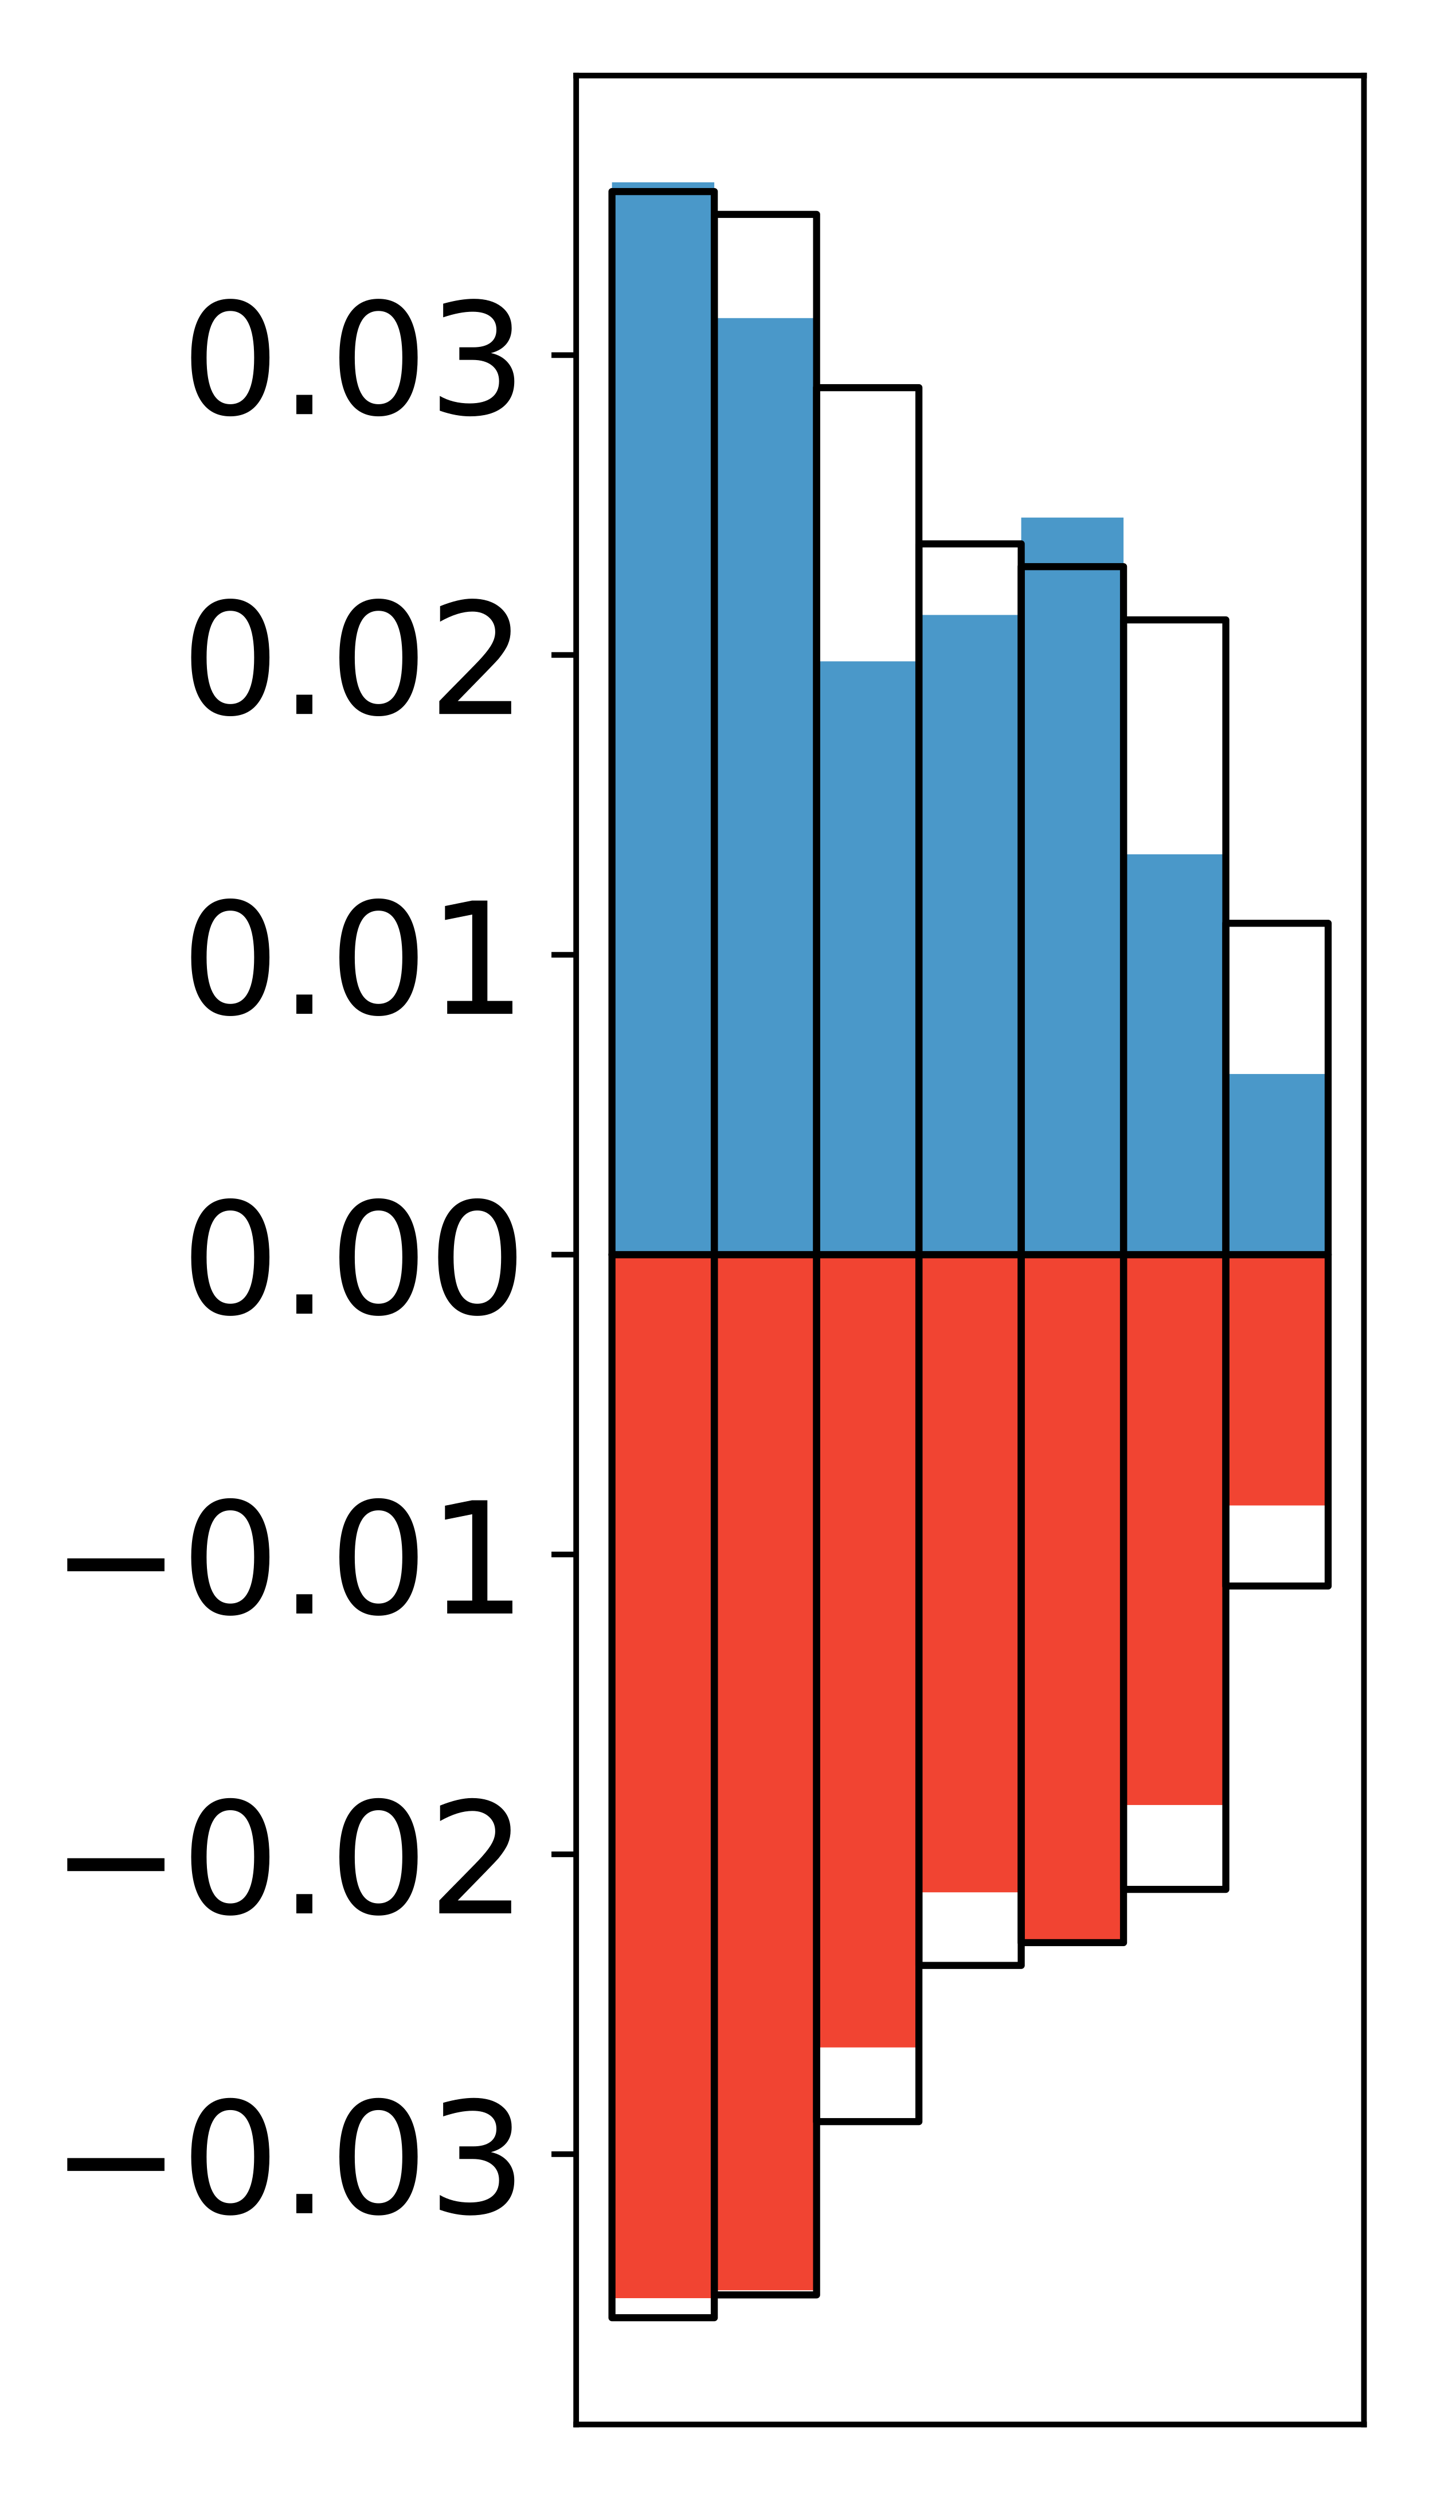 <?xml version="1.0" encoding="utf-8" standalone="no"?>
<!DOCTYPE svg PUBLIC "-//W3C//DTD SVG 1.1//EN"
  "http://www.w3.org/Graphics/SVG/1.1/DTD/svg11.dtd">
<!-- Created with matplotlib (http://matplotlib.org/) -->
<svg height="354pt" version="1.1" viewBox="0 0 203 354" width="203pt" xmlns="http://www.w3.org/2000/svg" xmlns:xlink="http://www.w3.org/1999/xlink">
 <defs>
  <style type="text/css">
*{stroke-linecap:butt;stroke-linejoin:round;}
  </style>
 </defs>
 <g id="figure_1">
  <g id="patch_1">
   <path d="M 0 354.04 
L 203.92 354.04 
L 203.92 0 
L 0 0 
z
" style="fill:#ffffff;"/>
  </g>
  <g id="axes_1">
   <g id="patch_2">
    <path d="M 81.62 343.34 
L 193.22 343.34 
L 193.22 10.7 
L 81.62 10.7 
z
" style="fill:#ffffff;"/>
   </g>
   <g id="matplotlib.axis_1"/>
   <g id="matplotlib.axis_2">
    <g id="ytick_1">
     <g id="line2d_1">
      <defs>
       <path d="M 0 0 
L -3.5 0 
" id="m63ee3d11e2" style="stroke:#000000;stroke-width:0.8;"/>
      </defs>
      <g>
       <use style="stroke:#000000;stroke-width:0.8;" x="81.62" xlink:href="#m63ee3d11e2" y="305.059"/>
      </g>
     </g>
     <g id="text_1">
      <!-- −0.03 -->
      <defs>
       <path d="M 10.594 35.5 
L 73.188 35.5 
L 73.188 27.203 
L 10.594 27.203 
z
" id="DejaVuSans-2212"/>
       <path d="M 31.781 66.406 
Q 24.172 66.406 20.328 58.906 
Q 16.5 51.422 16.5 36.375 
Q 16.5 21.391 20.328 13.891 
Q 24.172 6.391 31.781 6.391 
Q 39.453 6.391 43.281 13.891 
Q 47.125 21.391 47.125 36.375 
Q 47.125 51.422 43.281 58.906 
Q 39.453 66.406 31.781 66.406 
z
M 31.781 74.219 
Q 44.047 74.219 50.516 64.516 
Q 56.984 54.828 56.984 36.375 
Q 56.984 17.969 50.516 8.266 
Q 44.047 -1.422 31.781 -1.422 
Q 19.531 -1.422 13.062 8.266 
Q 6.594 17.969 6.594 36.375 
Q 6.594 54.828 13.062 64.516 
Q 19.531 74.219 31.781 74.219 
z
" id="DejaVuSans-30"/>
       <path d="M 10.688 12.406 
L 21 12.406 
L 21 0 
L 10.688 0 
z
" id="DejaVuSans-2e"/>
       <path d="M 40.578 39.312 
Q 47.656 37.797 51.625 33 
Q 55.609 28.219 55.609 21.188 
Q 55.609 10.406 48.188 4.484 
Q 40.766 -1.422 27.094 -1.422 
Q 22.516 -1.422 17.656 -0.516 
Q 12.797 0.391 7.625 2.203 
L 7.625 11.719 
Q 11.719 9.328 16.594 8.109 
Q 21.484 6.891 26.812 6.891 
Q 36.078 6.891 40.938 10.547 
Q 45.797 14.203 45.797 21.188 
Q 45.797 27.641 41.281 31.266 
Q 36.766 34.906 28.719 34.906 
L 20.219 34.906 
L 20.219 43.016 
L 29.109 43.016 
Q 36.375 43.016 40.234 45.922 
Q 44.094 48.828 44.094 54.297 
Q 44.094 59.906 40.109 62.906 
Q 36.141 65.922 28.719 65.922 
Q 24.656 65.922 20.016 65.031 
Q 15.375 64.156 9.812 62.312 
L 9.812 71.094 
Q 15.438 72.656 20.344 73.438 
Q 25.25 74.219 29.594 74.219 
Q 40.828 74.219 47.359 69.109 
Q 53.906 64.016 53.906 55.328 
Q 53.906 49.266 50.438 45.094 
Q 46.969 40.922 40.578 39.312 
z
" id="DejaVuSans-33"/>
      </defs>
      <g transform="translate(7.2 313.418)scale(0.22 -0.22)">
       <use xlink:href="#DejaVuSans-2212"/>
       <use x="83.789" xlink:href="#DejaVuSans-30"/>
       <use x="147.412" xlink:href="#DejaVuSans-2e"/>
       <use x="179.199" xlink:href="#DejaVuSans-30"/>
       <use x="242.822" xlink:href="#DejaVuSans-33"/>
      </g>
     </g>
    </g>
    <g id="ytick_2">
     <g id="line2d_2">
      <g>
       <use style="stroke:#000000;stroke-width:0.8;" x="81.62" xlink:href="#m63ee3d11e2" y="262.597"/>
      </g>
     </g>
     <g id="text_2">
      <!-- −0.02 -->
      <defs>
       <path d="M 19.188 8.297 
L 53.609 8.297 
L 53.609 0 
L 7.328 0 
L 7.328 8.297 
Q 12.938 14.109 22.625 23.891 
Q 32.328 33.688 34.812 36.531 
Q 39.547 41.844 41.422 45.531 
Q 43.312 49.219 43.312 52.781 
Q 43.312 58.594 39.234 62.25 
Q 35.156 65.922 28.609 65.922 
Q 23.969 65.922 18.812 64.312 
Q 13.672 62.703 7.812 59.422 
L 7.812 69.391 
Q 13.766 71.781 18.938 73 
Q 24.125 74.219 28.422 74.219 
Q 39.75 74.219 46.484 68.547 
Q 53.219 62.891 53.219 53.422 
Q 53.219 48.922 51.531 44.891 
Q 49.859 40.875 45.406 35.406 
Q 44.188 33.984 37.641 27.219 
Q 31.109 20.453 19.188 8.297 
z
" id="DejaVuSans-32"/>
      </defs>
      <g transform="translate(7.2 270.956)scale(0.22 -0.22)">
       <use xlink:href="#DejaVuSans-2212"/>
       <use x="83.789" xlink:href="#DejaVuSans-30"/>
       <use x="147.412" xlink:href="#DejaVuSans-2e"/>
       <use x="179.199" xlink:href="#DejaVuSans-30"/>
       <use x="242.822" xlink:href="#DejaVuSans-32"/>
      </g>
     </g>
    </g>
    <g id="ytick_3">
     <g id="line2d_3">
      <g>
       <use style="stroke:#000000;stroke-width:0.8;" x="81.62" xlink:href="#m63ee3d11e2" y="220.135"/>
      </g>
     </g>
     <g id="text_3">
      <!-- −0.01 -->
      <defs>
       <path d="M 12.406 8.297 
L 28.516 8.297 
L 28.516 63.922 
L 10.984 60.406 
L 10.984 69.391 
L 28.422 72.906 
L 38.281 72.906 
L 38.281 8.297 
L 54.391 8.297 
L 54.391 0 
L 12.406 0 
z
" id="DejaVuSans-31"/>
      </defs>
      <g transform="translate(7.2 228.494)scale(0.22 -0.22)">
       <use xlink:href="#DejaVuSans-2212"/>
       <use x="83.789" xlink:href="#DejaVuSans-30"/>
       <use x="147.412" xlink:href="#DejaVuSans-2e"/>
       <use x="179.199" xlink:href="#DejaVuSans-30"/>
       <use x="242.822" xlink:href="#DejaVuSans-31"/>
      </g>
     </g>
    </g>
    <g id="ytick_4">
     <g id="line2d_4">
      <g>
       <use style="stroke:#000000;stroke-width:0.8;" x="81.62" xlink:href="#m63ee3d11e2" y="177.674"/>
      </g>
     </g>
     <g id="text_4">
      <!-- 0.00 -->
      <g transform="translate(25.635 186.032)scale(0.22 -0.22)">
       <use xlink:href="#DejaVuSans-30"/>
       <use x="63.623" xlink:href="#DejaVuSans-2e"/>
       <use x="95.41" xlink:href="#DejaVuSans-30"/>
       <use x="159.033" xlink:href="#DejaVuSans-30"/>
      </g>
     </g>
    </g>
    <g id="ytick_5">
     <g id="line2d_5">
      <g>
       <use style="stroke:#000000;stroke-width:0.8;" x="81.62" xlink:href="#m63ee3d11e2" y="135.212"/>
      </g>
     </g>
     <g id="text_5">
      <!-- 0.01 -->
      <g transform="translate(25.635 143.57)scale(0.22 -0.22)">
       <use xlink:href="#DejaVuSans-30"/>
       <use x="63.623" xlink:href="#DejaVuSans-2e"/>
       <use x="95.41" xlink:href="#DejaVuSans-30"/>
       <use x="159.033" xlink:href="#DejaVuSans-31"/>
      </g>
     </g>
    </g>
    <g id="ytick_6">
     <g id="line2d_6">
      <g>
       <use style="stroke:#000000;stroke-width:0.8;" x="81.62" xlink:href="#m63ee3d11e2" y="92.75"/>
      </g>
     </g>
     <g id="text_6">
      <!-- 0.02 -->
      <g transform="translate(25.635 101.108)scale(0.22 -0.22)">
       <use xlink:href="#DejaVuSans-30"/>
       <use x="63.623" xlink:href="#DejaVuSans-2e"/>
       <use x="95.41" xlink:href="#DejaVuSans-30"/>
       <use x="159.033" xlink:href="#DejaVuSans-32"/>
      </g>
     </g>
    </g>
    <g id="ytick_7">
     <g id="line2d_7">
      <g>
       <use style="stroke:#000000;stroke-width:0.8;" x="81.62" xlink:href="#m63ee3d11e2" y="50.288"/>
      </g>
     </g>
     <g id="text_7">
      <!-- 0.03 -->
      <g transform="translate(25.635 58.646)scale(0.22 -0.22)">
       <use xlink:href="#DejaVuSans-30"/>
       <use x="63.623" xlink:href="#DejaVuSans-2e"/>
       <use x="95.41" xlink:href="#DejaVuSans-30"/>
       <use x="159.033" xlink:href="#DejaVuSans-33"/>
      </g>
     </g>
    </g>
   </g>
   <g id="patch_3">
    <path clip-path="url(#pe0aa2a02b3)" d="M 86.692 177.674 
L 101.186 177.674 
L 101.186 25.82 
L 86.692 25.82 
z
" style="fill:#4a98c9;"/>
   </g>
   <g id="patch_4">
    <path clip-path="url(#pe0aa2a02b3)" d="M 101.186 177.674 
L 115.679 177.674 
L 115.679 45.047 
L 101.186 45.047 
z
" style="fill:#4a98c9;"/>
   </g>
   <g id="patch_5">
    <path clip-path="url(#pe0aa2a02b3)" d="M 115.679 177.674 
L 130.173 177.674 
L 130.173 93.654 
L 115.679 93.654 
z
" style="fill:#4a98c9;"/>
   </g>
   <g id="patch_6">
    <path clip-path="url(#pe0aa2a02b3)" d="M 130.173 177.674 
L 144.666 177.674 
L 144.666 87.085 
L 130.173 87.085 
z
" style="fill:#4a98c9;"/>
   </g>
   <g id="patch_7">
    <path clip-path="url(#pe0aa2a02b3)" d="M 144.666 177.674 
L 159.16 177.674 
L 159.16 73.295 
L 144.666 73.295 
z
" style="fill:#4a98c9;"/>
   </g>
   <g id="patch_8">
    <path clip-path="url(#pe0aa2a02b3)" d="M 159.16 177.674 
L 173.653 177.674 
L 173.653 120.981 
L 159.16 120.981 
z
" style="fill:#4a98c9;"/>
   </g>
   <g id="patch_9">
    <path clip-path="url(#pe0aa2a02b3)" d="M 173.653 177.674 
L 188.147 177.674 
L 188.147 152.094 
L 173.653 152.094 
z
" style="fill:#4a98c9;"/>
   </g>
   <g id="patch_10">
    <path clip-path="url(#pe0aa2a02b3)" d="M 86.692 177.674 
L 101.186 177.674 
L 101.186 325.45 
L 86.692 325.45 
z
" style="fill:#f14432;"/>
   </g>
   <g id="patch_11">
    <path clip-path="url(#pe0aa2a02b3)" d="M 101.186 177.674 
L 115.679 177.674 
L 115.679 324.331 
L 101.186 324.331 
z
" style="fill:#f14432;"/>
   </g>
   <g id="patch_12">
    <path clip-path="url(#pe0aa2a02b3)" d="M 115.679 177.674 
L 130.173 177.674 
L 130.173 289.943 
L 115.679 289.943 
z
" style="fill:#f14432;"/>
   </g>
   <g id="patch_13">
    <path clip-path="url(#pe0aa2a02b3)" d="M 130.173 177.674 
L 144.666 177.674 
L 144.666 267.978 
L 130.173 267.978 
z
" style="fill:#f14432;"/>
   </g>
   <g id="patch_14">
    <path clip-path="url(#pe0aa2a02b3)" d="M 144.666 177.674 
L 159.16 177.674 
L 159.16 275.084 
L 144.666 275.084 
z
" style="fill:#f14432;"/>
   </g>
   <g id="patch_15">
    <path clip-path="url(#pe0aa2a02b3)" d="M 159.16 177.674 
L 173.653 177.674 
L 173.653 255.613 
L 159.16 255.613 
z
" style="fill:#f14432;"/>
   </g>
   <g id="patch_16">
    <path clip-path="url(#pe0aa2a02b3)" d="M 173.653 177.674 
L 188.147 177.674 
L 188.147 213.193 
L 173.653 213.193 
z
" style="fill:#f14432;"/>
   </g>
   <g id="patch_17">
    <path d="M 81.62 343.34 
L 81.62 10.7 
" style="fill:none;stroke:#000000;stroke-linecap:square;stroke-linejoin:miter;stroke-width:0.8;"/>
   </g>
   <g id="patch_18">
    <path d="M 193.22 343.34 
L 193.22 10.7 
" style="fill:none;stroke:#000000;stroke-linecap:square;stroke-linejoin:miter;stroke-width:0.8;"/>
   </g>
   <g id="patch_19">
    <path d="M 81.62 343.34 
L 193.22 343.34 
" style="fill:none;stroke:#000000;stroke-linecap:square;stroke-linejoin:miter;stroke-width:0.8;"/>
   </g>
   <g id="patch_20">
    <path d="M 81.62 10.7 
L 193.22 10.7 
" style="fill:none;stroke:#000000;stroke-linecap:square;stroke-linejoin:miter;stroke-width:0.8;"/>
   </g>
   <g id="patch_21">
    <path clip-path="url(#pe0aa2a02b3)" d="M 86.692 177.674 
L 101.186 177.674 
L 101.186 27.127 
L 86.692 27.127 
z
" style="fill:none;stroke:#000000;stroke-linejoin:miter;"/>
   </g>
   <g id="patch_22">
    <path clip-path="url(#pe0aa2a02b3)" d="M 101.186 177.674 
L 115.679 177.674 
L 115.679 30.362 
L 101.186 30.362 
z
" style="fill:none;stroke:#000000;stroke-linejoin:miter;"/>
   </g>
   <g id="patch_23">
    <path clip-path="url(#pe0aa2a02b3)" d="M 115.679 177.674 
L 130.173 177.674 
L 130.173 54.898 
L 115.679 54.898 
z
" style="fill:none;stroke:#000000;stroke-linejoin:miter;"/>
   </g>
   <g id="patch_24">
    <path clip-path="url(#pe0aa2a02b3)" d="M 130.173 177.674 
L 144.666 177.674 
L 144.666 77.018 
L 130.173 77.018 
z
" style="fill:none;stroke:#000000;stroke-linejoin:miter;"/>
   </g>
   <g id="patch_25">
    <path clip-path="url(#pe0aa2a02b3)" d="M 144.666 177.674 
L 159.16 177.674 
L 159.16 80.246 
L 144.666 80.246 
z
" style="fill:none;stroke:#000000;stroke-linejoin:miter;"/>
   </g>
   <g id="patch_26">
    <path clip-path="url(#pe0aa2a02b3)" d="M 159.16 177.674 
L 173.653 177.674 
L 173.653 87.786 
L 159.16 87.786 
z
" style="fill:none;stroke:#000000;stroke-linejoin:miter;"/>
   </g>
   <g id="patch_27">
    <path clip-path="url(#pe0aa2a02b3)" d="M 173.653 177.674 
L 188.147 177.674 
L 188.147 130.748 
L 173.653 130.748 
z
" style="fill:none;stroke:#000000;stroke-linejoin:miter;"/>
   </g>
   <g id="patch_28">
    <path clip-path="url(#pe0aa2a02b3)" d="M 86.692 177.674 
L 101.186 177.674 
L 101.186 328.22 
L 86.692 328.22 
z
" style="fill:none;stroke:#000000;stroke-linejoin:miter;"/>
   </g>
   <g id="patch_29">
    <path clip-path="url(#pe0aa2a02b3)" d="M 101.186 177.674 
L 115.679 177.674 
L 115.679 324.985 
L 101.186 324.985 
z
" style="fill:none;stroke:#000000;stroke-linejoin:miter;"/>
   </g>
   <g id="patch_30">
    <path clip-path="url(#pe0aa2a02b3)" d="M 115.679 177.674 
L 130.173 177.674 
L 130.173 300.449 
L 115.679 300.449 
z
" style="fill:none;stroke:#000000;stroke-linejoin:miter;"/>
   </g>
   <g id="patch_31">
    <path clip-path="url(#pe0aa2a02b3)" d="M 130.173 177.674 
L 144.666 177.674 
L 144.666 278.329 
L 130.173 278.329 
z
" style="fill:none;stroke:#000000;stroke-linejoin:miter;"/>
   </g>
   <g id="patch_32">
    <path clip-path="url(#pe0aa2a02b3)" d="M 144.666 177.674 
L 159.16 177.674 
L 159.16 275.101 
L 144.666 275.101 
z
" style="fill:none;stroke:#000000;stroke-linejoin:miter;"/>
   </g>
   <g id="patch_33">
    <path clip-path="url(#pe0aa2a02b3)" d="M 159.16 177.674 
L 173.653 177.674 
L 173.653 267.561 
L 159.16 267.561 
z
" style="fill:none;stroke:#000000;stroke-linejoin:miter;"/>
   </g>
   <g id="patch_34">
    <path clip-path="url(#pe0aa2a02b3)" d="M 173.653 177.674 
L 188.147 177.674 
L 188.147 224.599 
L 173.653 224.599 
z
" style="fill:none;stroke:#000000;stroke-linejoin:miter;"/>
   </g>
  </g>
 </g>
 <defs>
  <clipPath id="pe0aa2a02b3">
   <rect height="332.64" width="111.6" x="81.62" y="10.7"/>
  </clipPath>
 </defs>
</svg>
